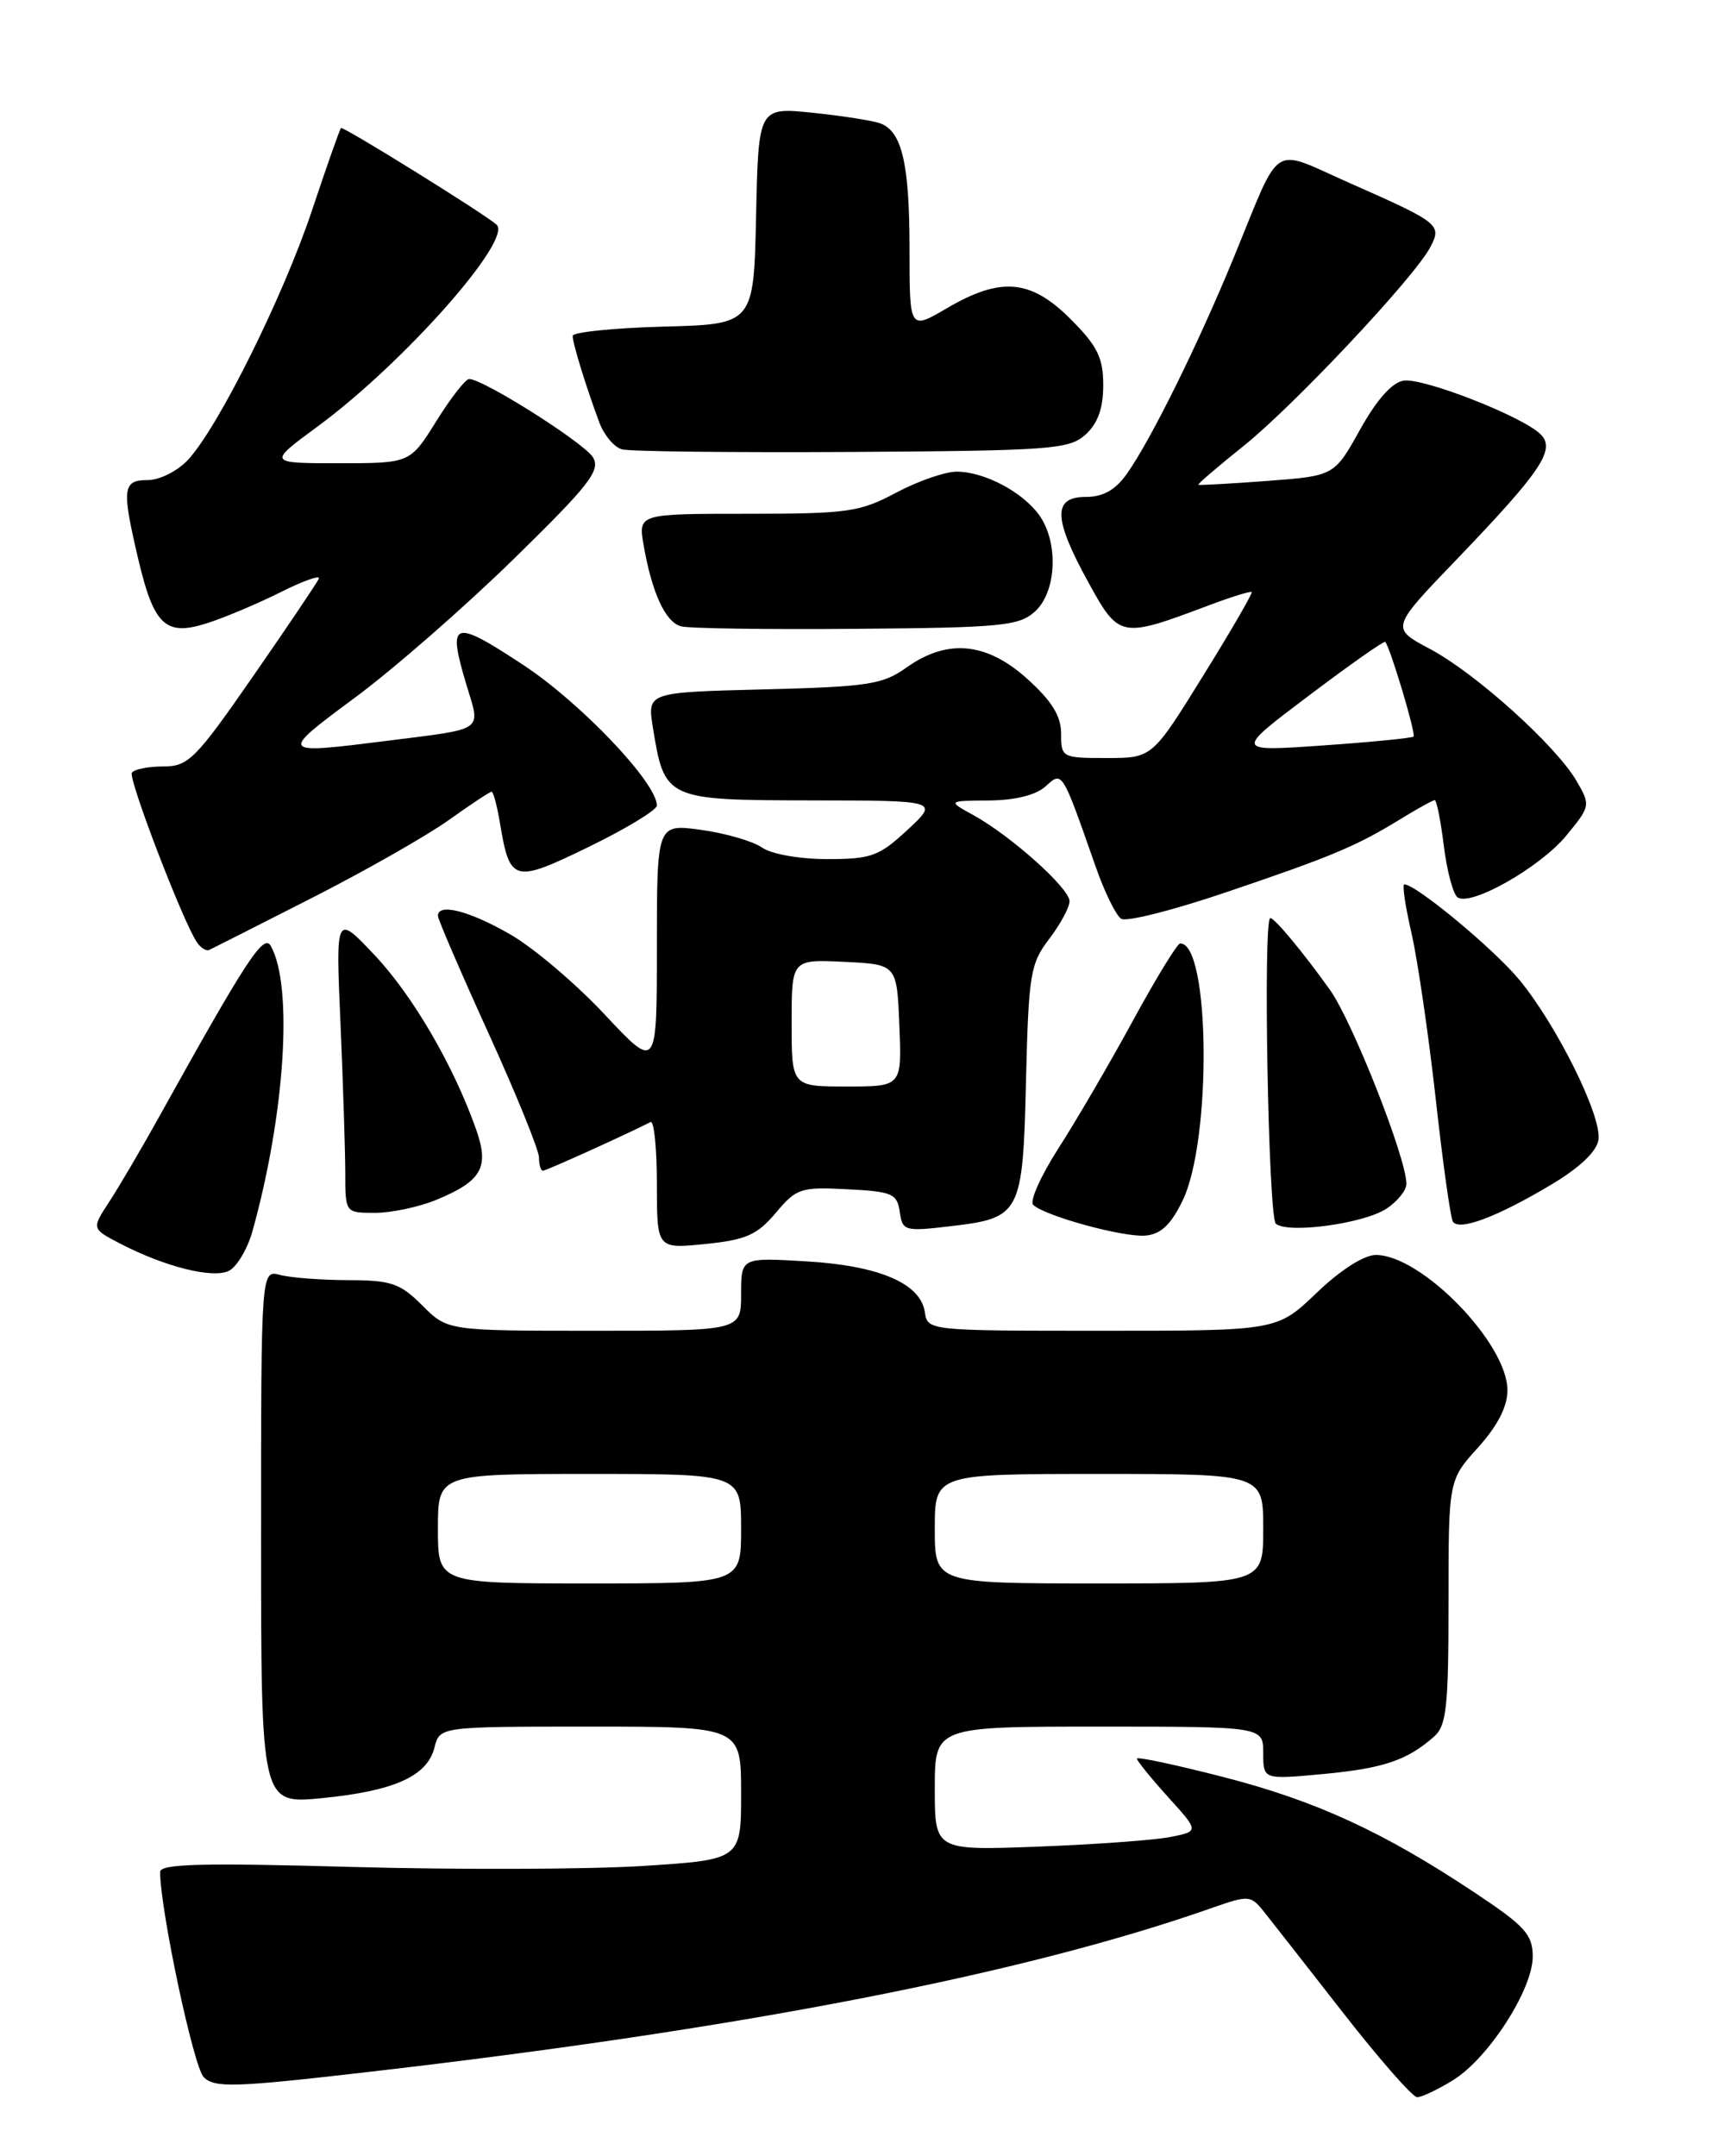 <?xml version="1.0" encoding="UTF-8" standalone="no"?>
<!DOCTYPE svg PUBLIC "-//W3C//DTD SVG 1.1//EN" "http://www.w3.org/Graphics/SVG/1.1/DTD/svg11.dtd" >
<svg xmlns="http://www.w3.org/2000/svg" xmlns:xlink="http://www.w3.org/1999/xlink" version="1.1" viewBox="0 0 204 256">
 <g >
 <path fill="currentColor"
d=" M 172.55 246.97 C 176.74 244.38 182.00 236.22 182.00 232.31 C 182.00 229.69 181.10 228.69 175.14 224.73 C 164.24 217.48 156.25 213.81 145.25 210.98 C 139.61 209.53 135.00 208.55 135.00 208.80 C 135.00 209.05 136.66 211.10 138.69 213.35 C 142.39 217.43 142.39 217.43 138.94 218.11 C 137.05 218.48 129.99 218.99 123.25 219.25 C 111.00 219.71 111.00 219.71 111.00 212.36 C 111.00 205.00 111.00 205.00 130.50 205.00 C 150.00 205.00 150.00 205.00 150.00 208.14 C 150.00 211.29 150.00 211.29 157.10 210.63 C 164.24 209.96 167.03 209.03 170.25 206.22 C 171.77 204.89 172.00 202.75 172.00 190.22 C 172.00 175.74 172.00 175.74 175.50 171.87 C 177.82 169.30 179.00 167.01 179.00 165.07 C 179.00 159.50 168.79 149.00 163.37 149.00 C 161.97 149.00 159.16 150.79 156.34 153.50 C 151.64 158.00 151.64 158.00 130.89 158.00 C 110.28 158.00 110.14 157.99 109.82 155.80 C 109.32 152.38 104.41 150.27 95.75 149.76 C 88.00 149.30 88.00 149.30 88.00 153.65 C 88.00 158.00 88.00 158.00 70.58 158.00 C 53.15 158.00 53.15 158.00 50.15 155.00 C 47.51 152.36 46.46 152.00 41.33 151.99 C 38.12 151.98 34.49 151.70 33.25 151.37 C 31.00 150.77 31.00 150.77 31.00 182.48 C 31.00 214.20 31.00 214.20 38.25 213.49 C 46.83 212.64 50.74 210.88 51.59 207.48 C 52.22 205.00 52.22 205.00 70.11 205.00 C 88.00 205.00 88.00 205.00 88.00 212.90 C 88.00 220.80 88.00 220.80 76.25 221.55 C 69.79 221.95 54.26 222.00 41.75 221.66 C 23.99 221.16 19.00 221.29 19.01 222.26 C 19.04 226.84 22.99 245.42 24.19 246.62 C 25.48 247.91 27.83 247.84 43.58 246.02 C 88.31 240.87 121.69 234.37 144.13 226.45 C 148.18 225.03 148.53 225.05 149.97 226.83 C 150.81 227.88 155.05 233.29 159.40 238.87 C 163.74 244.44 167.74 249.00 168.28 249.00 C 168.82 249.00 170.74 248.09 172.55 246.97 Z  M 29.96 146.24 C 33.84 132.37 34.83 117.09 32.16 112.32 C 31.31 110.79 29.30 113.86 18.67 133.00 C 16.68 136.57 14.11 140.94 12.97 142.69 C 10.88 145.88 10.88 145.88 14.19 147.61 C 19.57 150.42 25.32 151.85 27.21 150.87 C 28.14 150.38 29.38 148.29 29.96 146.24 Z  M 92.12 144.00 C 94.57 141.08 95.10 140.91 100.62 141.20 C 105.95 141.47 106.53 141.72 106.84 143.88 C 107.16 146.15 107.41 146.23 112.84 145.59 C 121.22 144.61 121.45 144.17 121.83 128.29 C 122.14 115.68 122.34 114.42 124.58 111.48 C 125.91 109.74 127.00 107.72 127.00 107.00 C 127.00 105.47 120.06 99.25 115.60 96.79 C 112.50 95.08 112.50 95.08 117.42 95.04 C 120.52 95.02 123.01 94.40 124.15 93.37 C 126.16 91.54 126.07 91.39 130.12 102.95 C 131.17 105.95 132.53 108.71 133.14 109.09 C 133.76 109.47 139.26 108.08 145.38 106.01 C 158.06 101.72 161.01 100.49 166.23 97.29 C 168.28 96.03 170.14 95.00 170.36 95.00 C 170.59 95.00 171.08 97.47 171.45 100.48 C 171.83 103.50 172.57 106.23 173.10 106.56 C 174.76 107.59 182.88 102.96 185.96 99.24 C 188.86 95.72 188.88 95.60 187.20 92.72 C 184.75 88.51 175.20 79.91 169.78 77.04 C 165.13 74.57 165.13 74.57 172.95 66.44 C 183.09 55.87 184.78 53.34 182.90 51.53 C 180.71 49.41 169.03 44.85 166.68 45.19 C 165.31 45.39 163.49 47.43 161.50 51.00 C 158.44 56.50 158.44 56.50 150.47 57.10 C 146.09 57.43 142.41 57.63 142.29 57.56 C 142.18 57.48 144.58 55.42 147.64 52.97 C 153.56 48.25 167.95 32.94 169.83 29.36 C 171.24 26.68 170.96 26.46 160.26 21.73 C 150.76 17.53 152.25 16.58 146.53 30.50 C 142.30 40.81 136.66 52.23 133.81 56.25 C 132.44 58.18 130.99 59.00 128.93 59.00 C 124.98 59.00 125.06 61.54 129.24 69.15 C 132.89 75.78 133.06 75.81 143.44 71.91 C 146.16 70.88 148.49 70.16 148.63 70.29 C 148.76 70.43 146.16 74.92 142.84 80.27 C 136.81 90.00 136.81 90.00 131.40 90.00 C 126.11 90.00 126.00 89.94 126.00 87.12 C 126.00 85.02 124.91 83.24 122.00 80.62 C 117.16 76.24 112.49 75.80 107.65 79.25 C 104.82 81.27 103.10 81.54 90.68 81.85 C 76.86 82.20 76.86 82.20 77.52 86.35 C 78.91 94.93 79.04 95.00 96.27 95.03 C 111.50 95.05 111.50 95.05 107.76 98.53 C 104.39 101.66 103.46 102.00 98.24 102.00 C 94.94 102.00 91.59 101.41 90.47 100.62 C 89.39 99.87 86.14 98.93 83.25 98.53 C 78.00 97.81 78.00 97.81 78.00 112.44 C 78.00 127.07 78.00 127.07 71.79 120.44 C 68.38 116.79 63.32 112.50 60.54 110.91 C 55.69 108.13 52.00 107.19 52.00 108.74 C 52.00 109.14 54.70 115.41 58.00 122.66 C 61.30 129.91 64.00 136.56 64.00 137.42 C 64.00 138.29 64.21 139.00 64.47 139.00 C 64.85 139.00 74.33 134.71 77.25 133.22 C 77.66 133.01 78.00 136.31 78.00 140.56 C 78.00 148.28 78.00 148.28 83.75 147.70 C 88.59 147.21 89.91 146.62 92.12 144.00 Z  M 140.42 142.56 C 143.91 135.41 143.69 111.89 140.13 112.02 C 139.78 112.04 137.25 116.18 134.50 121.23 C 131.75 126.28 127.78 133.08 125.68 136.34 C 123.59 139.60 122.24 142.62 122.68 143.05 C 124.06 144.37 133.35 146.92 136.00 146.70 C 137.82 146.55 139.02 145.44 140.42 142.56 Z  M 164.63 143.51 C 165.93 142.65 167.00 141.33 167.00 140.56 C 167.00 137.50 160.61 121.31 157.92 117.52 C 154.74 113.07 151.36 109.00 150.84 109.00 C 149.96 109.00 150.60 144.58 151.50 145.30 C 153.00 146.50 161.92 145.28 164.63 143.51 Z  M 184.15 140.68 C 187.59 138.63 189.61 136.71 189.81 135.31 C 190.21 132.53 184.91 121.82 180.45 116.38 C 177.47 112.74 168.15 105.00 166.75 105.00 C 166.48 105.00 166.87 107.60 167.60 110.77 C 168.33 113.95 169.62 122.77 170.47 130.37 C 171.31 137.97 172.23 144.57 172.52 145.04 C 173.24 146.19 177.75 144.50 184.15 140.68 Z  M 51.78 142.47 C 57.21 140.23 58.13 138.61 56.54 134.11 C 53.88 126.56 49.03 118.23 44.51 113.43 C 39.86 108.50 39.86 108.50 40.43 121.50 C 40.74 128.65 40.99 136.64 41.00 139.25 C 41.00 144.00 41.00 144.00 44.53 144.00 C 46.47 144.00 49.74 143.31 51.78 142.47 Z  M 37.00 106.63 C 43.33 103.41 50.64 99.25 53.25 97.39 C 55.87 95.52 58.17 94.00 58.37 94.00 C 58.58 94.00 59.03 95.69 59.37 97.75 C 60.55 104.78 60.99 104.89 69.95 100.53 C 74.38 98.37 78.00 96.17 78.00 95.64 C 78.00 92.94 68.95 83.43 62.09 78.92 C 53.75 73.43 53.09 73.67 55.39 81.32 C 57.08 86.91 57.70 86.47 46.09 87.94 C 33.08 89.58 33.07 89.56 42.16 82.82 C 46.75 79.43 55.22 72.02 61.00 66.37 C 70.01 57.56 71.34 55.84 70.41 54.30 C 69.37 52.58 57.38 45.00 55.71 45.00 C 55.28 45.00 53.52 47.25 51.81 50.00 C 48.70 55.00 48.70 55.00 40.24 55.00 C 31.78 55.00 31.78 55.00 37.76 50.60 C 47.91 43.13 60.93 28.43 58.96 26.67 C 57.50 25.37 40.72 14.95 40.49 15.20 C 40.34 15.36 38.78 19.77 37.04 25.00 C 33.63 35.21 25.93 50.71 22.32 54.60 C 21.09 55.92 18.95 57.00 17.55 57.00 C 14.55 57.00 14.44 57.97 16.41 66.36 C 18.28 74.30 19.67 75.59 24.65 73.97 C 26.77 73.29 30.69 71.63 33.36 70.29 C 36.03 68.95 38.05 68.24 37.86 68.71 C 37.66 69.17 34.15 74.38 30.06 80.28 C 23.19 90.18 22.37 91.00 19.37 91.00 C 17.58 91.00 15.91 91.34 15.66 91.75 C 15.22 92.47 21.61 109.15 23.34 111.81 C 23.80 112.52 24.48 112.96 24.84 112.79 C 25.20 112.62 30.68 109.85 37.00 106.63 Z  M 122.90 72.60 C 125.45 70.29 125.72 64.48 123.44 61.22 C 121.49 58.44 116.89 56.00 113.60 56.00 C 112.23 56.00 108.99 57.12 106.40 58.50 C 102.09 60.80 100.65 61.00 88.74 61.00 C 75.78 61.00 75.78 61.00 76.43 64.75 C 77.41 70.37 79.00 73.84 80.85 74.36 C 81.76 74.62 91.12 74.75 101.65 74.66 C 118.94 74.52 121.00 74.32 122.90 72.60 Z  M 128.90 51.60 C 130.36 50.27 131.00 48.48 131.00 45.73 C 131.00 42.46 130.32 41.09 127.12 37.88 C 122.39 33.15 118.83 32.84 112.43 36.60 C 108.00 39.19 108.00 39.19 108.00 29.66 C 108.00 19.49 107.12 15.64 104.56 14.66 C 103.69 14.33 100.07 13.76 96.52 13.39 C 90.06 12.73 90.06 12.73 89.78 25.62 C 89.50 38.50 89.50 38.50 78.75 38.78 C 72.84 38.94 68.00 39.44 68.00 39.88 C 68.00 40.79 69.62 46.02 71.18 50.20 C 71.74 51.68 72.94 53.10 73.85 53.35 C 74.76 53.61 87.04 53.74 101.15 53.66 C 124.84 53.51 126.95 53.35 128.90 51.60 Z  M 52.00 181.50 C 52.00 175.00 52.00 175.00 70.00 175.00 C 88.00 175.00 88.00 175.00 88.00 181.50 C 88.00 188.00 88.00 188.00 70.00 188.00 C 52.00 188.00 52.00 188.00 52.00 181.50 Z  M 111.00 181.50 C 111.00 175.00 111.00 175.00 130.50 175.00 C 150.00 175.00 150.00 175.00 150.00 181.50 C 150.00 188.00 150.00 188.00 130.50 188.00 C 111.00 188.00 111.00 188.00 111.00 181.50 Z  M 94.00 121.45 C 94.00 113.90 94.00 113.90 100.25 114.20 C 106.50 114.50 106.50 114.50 106.79 121.75 C 107.09 129.00 107.09 129.00 100.54 129.00 C 94.00 129.00 94.00 129.00 94.00 121.45 Z  M 155.43 82.58 C 160.28 78.92 164.36 76.05 164.49 76.21 C 165.11 76.96 168.16 87.17 167.85 87.45 C 167.66 87.63 162.80 88.11 157.05 88.51 C 146.59 89.24 146.59 89.24 155.43 82.58 Z "/>
</g>
</svg>